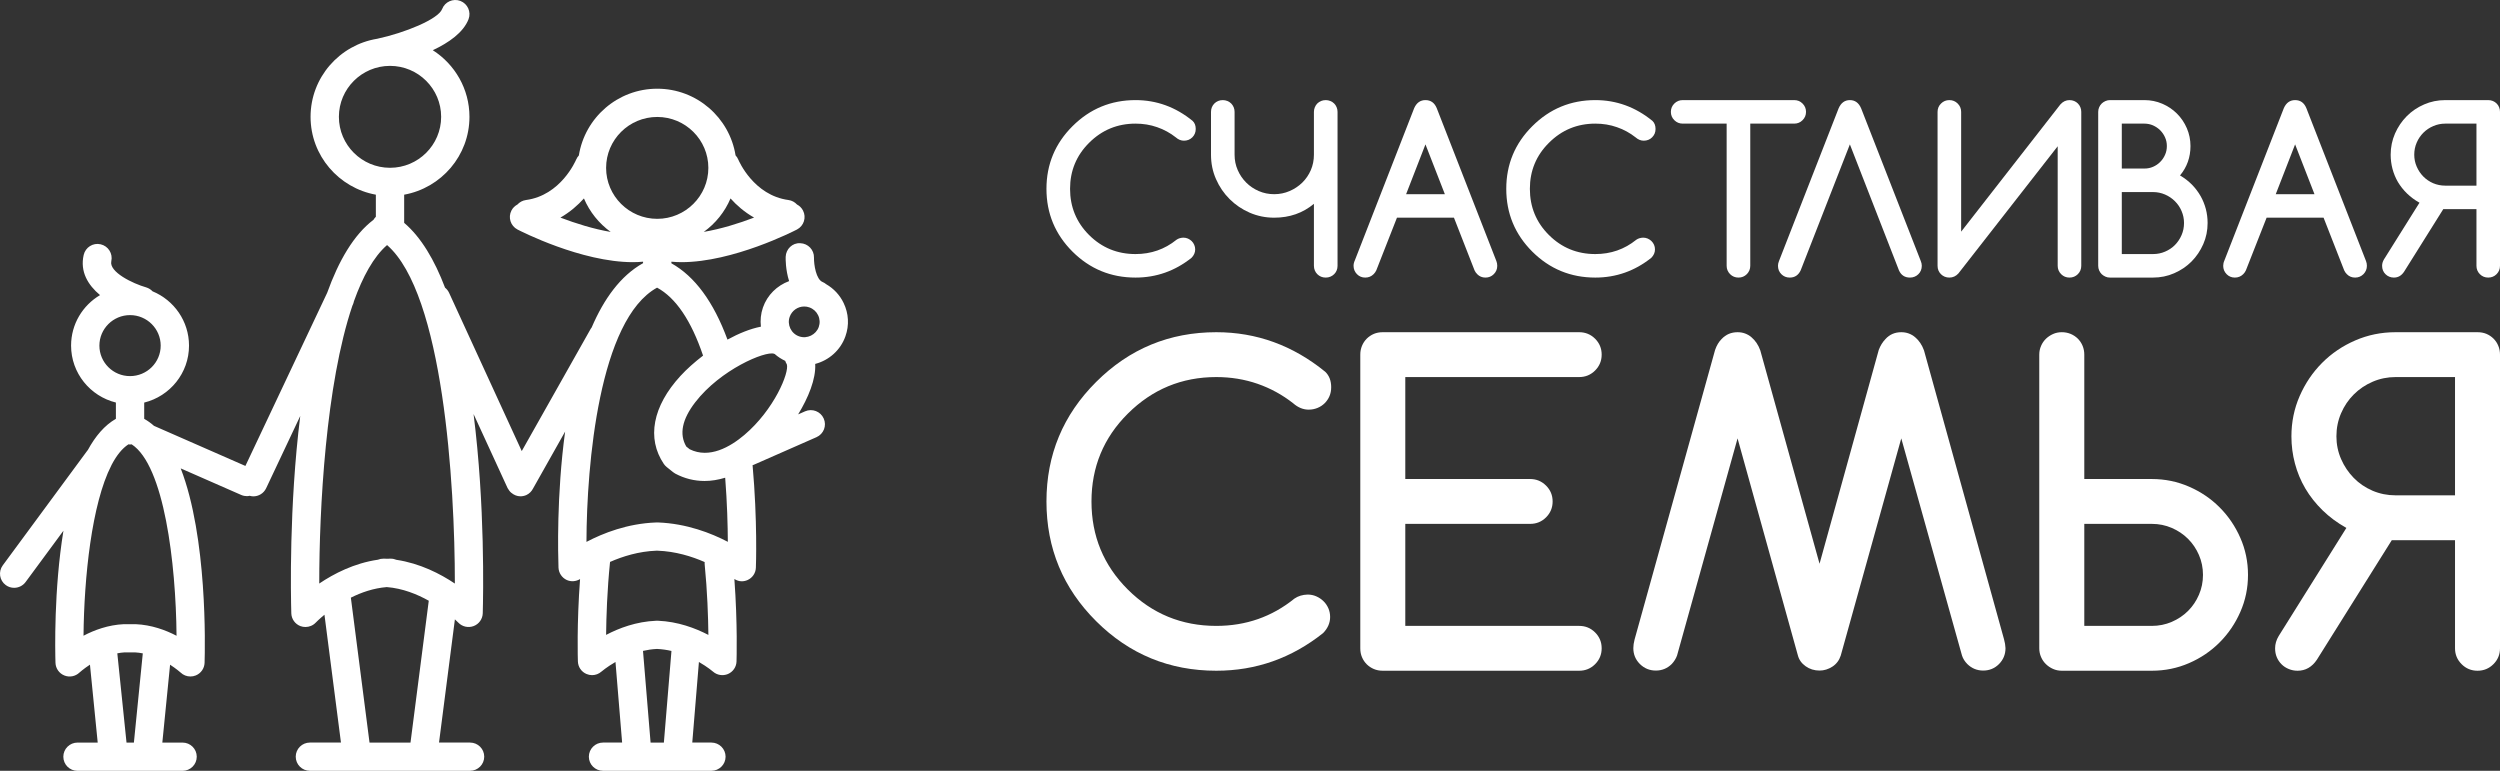 <svg width="120" height="37" viewBox="0 0 120 37" fill="none" xmlns="http://www.w3.org/2000/svg">
<rect x="0" y="0" width="120" height="37" fill="#333333" stroke="none"/>
<path fill-rule="evenodd" clip-rule="evenodd" d="M39.657 13.642C40.018 13.851 40.31 14.159 40.493 14.542C40.737 15.046 40.769 15.615 40.581 16.14C40.347 16.806 39.794 17.295 39.13 17.468C39.17 18.196 38.795 19.095 38.31 19.891L38.643 19.744C38.987 19.593 39.387 19.747 39.539 20.09C39.691 20.432 39.536 20.832 39.192 20.984L36.172 22.313C36.157 22.321 36.14 22.324 36.124 22.328C36.363 24.996 36.287 27.155 36.282 27.251C36.273 27.506 36.12 27.735 35.885 27.841C35.796 27.881 35.699 27.902 35.603 27.902C35.479 27.902 35.358 27.86 35.25 27.792C35.409 29.956 35.355 31.671 35.353 31.753C35.344 32.016 35.183 32.249 34.941 32.353C34.699 32.454 34.417 32.41 34.221 32.235C34.215 32.23 33.962 32.014 33.548 31.775L33.229 35.643H34.147C34.522 35.643 34.828 35.947 34.828 36.322C34.828 36.695 34.522 36.998 34.147 36.998H28.944C28.568 36.998 28.265 36.695 28.265 36.322C28.265 35.947 28.57 35.643 28.944 35.643H29.862L29.543 31.775C29.13 32.014 28.877 32.229 28.871 32.235C28.744 32.348 28.583 32.407 28.418 32.407C28.328 32.407 28.238 32.388 28.151 32.351C27.908 32.249 27.748 32.014 27.739 31.751C27.736 31.669 27.681 29.954 27.843 27.795C27.651 27.912 27.413 27.934 27.205 27.84C26.973 27.733 26.819 27.504 26.808 27.249C26.787 26.639 26.709 23.784 27.126 20.716L25.588 23.446C25.521 23.58 25.411 23.695 25.264 23.763C25.172 23.803 25.076 23.823 24.981 23.823C24.822 23.823 24.668 23.76 24.546 23.656C24.539 23.651 24.535 23.648 24.53 23.644C24.5 23.617 24.473 23.59 24.448 23.555C24.435 23.54 24.426 23.521 24.415 23.506C24.398 23.48 24.377 23.456 24.364 23.427L22.731 19.874C23.285 24.242 23.196 28.575 23.172 29.439C23.164 29.711 22.992 29.954 22.736 30.051C22.479 30.148 22.188 30.084 21.999 29.886C21.996 29.883 21.939 29.824 21.835 29.73L21.073 35.643H22.562C22.939 35.643 23.243 35.946 23.243 36.32C23.243 36.695 22.937 36.998 22.562 36.998H14.874C14.499 36.998 14.195 36.695 14.195 36.32C14.195 35.946 14.501 35.643 14.874 35.643H16.366L15.574 29.507C15.312 29.724 15.16 29.88 15.155 29.886C15.025 30.023 14.845 30.096 14.662 30.096C14.581 30.096 14.498 30.082 14.42 30.053C14.163 29.954 13.991 29.713 13.983 29.439C13.958 28.583 13.871 24.304 14.412 19.967L12.775 23.435C12.658 23.681 12.415 23.825 12.159 23.825C12.1 23.825 12.041 23.814 11.984 23.798C11.941 23.806 11.9 23.815 11.857 23.815C11.765 23.815 11.672 23.798 11.584 23.76L8.674 22.483C9.957 25.787 9.843 31.048 9.82 31.816C9.811 32.084 9.645 32.321 9.395 32.422C9.313 32.456 9.226 32.471 9.139 32.471C8.967 32.471 8.797 32.407 8.668 32.281C8.665 32.28 8.471 32.105 8.164 31.906L7.792 35.644H8.763C9.139 35.644 9.444 35.947 9.444 36.322C9.444 36.697 9.138 37 8.763 37H3.719C3.344 37 3.04 36.697 3.04 36.322C3.04 35.947 3.346 35.644 3.719 35.644H4.69L4.318 31.904C4.012 32.104 3.819 32.278 3.816 32.281C3.621 32.468 3.336 32.524 3.087 32.422C2.838 32.321 2.672 32.084 2.663 31.816C2.646 31.257 2.582 28.311 3.045 25.475L1.227 27.94C1.094 28.119 0.888 28.215 0.679 28.215C0.538 28.215 0.397 28.174 0.277 28.084C-0.026 27.863 -0.09 27.439 0.132 27.138L4.197 21.623C4.201 21.617 4.208 21.613 4.213 21.607C4.574 20.941 5.019 20.414 5.563 20.103V19.322C4.33 19.018 3.412 17.91 3.412 16.588C3.412 15.557 3.97 14.656 4.802 14.165C4.223 13.683 3.833 13.04 4.017 12.236C4.101 11.871 4.465 11.641 4.831 11.726C5.197 11.81 5.425 12.173 5.343 12.538C5.224 13.055 6.374 13.612 7.016 13.794C7.137 13.83 7.241 13.898 7.322 13.983C8.349 14.406 9.073 15.415 9.073 16.59C9.073 17.91 8.155 19.019 6.922 19.324V20.104C7.088 20.199 7.246 20.31 7.392 20.441C7.392 20.441 7.392 20.441 7.393 20.441L11.779 22.365L15.704 14.055C16.255 12.522 16.979 11.268 17.928 10.55C17.958 10.496 17.998 10.448 18.041 10.405V9.345C16.262 9.023 14.907 7.471 14.907 5.608C14.907 3.722 16.295 2.156 18.105 1.861C19.431 1.577 21.035 0.922 21.221 0.436C21.354 0.087 21.748 -0.089 22.099 0.045C22.447 0.18 22.624 0.571 22.491 0.92C22.244 1.56 21.543 2.05 20.774 2.41C21.832 3.087 22.534 4.266 22.534 5.608C22.534 7.471 21.179 9.023 19.4 9.345V10.697C20.214 11.389 20.858 12.482 21.362 13.808C21.441 13.871 21.507 13.952 21.554 14.051L25.044 21.652L28.353 15.785C28.366 15.76 28.384 15.74 28.4 15.718C28.986 14.353 29.784 13.235 30.867 12.632V12.561C30.707 12.575 30.546 12.584 30.38 12.584C27.899 12.584 24.986 11.092 24.84 11.017C24.507 10.844 24.377 10.436 24.55 10.103C24.615 9.977 24.718 9.881 24.836 9.817C24.941 9.705 25.081 9.623 25.247 9.601C26.918 9.377 27.625 7.728 27.657 7.658C27.688 7.583 27.733 7.518 27.785 7.462C28.074 5.649 29.648 4.258 31.548 4.258C33.444 4.258 35.018 5.648 35.307 7.459C35.361 7.516 35.406 7.581 35.437 7.658C35.467 7.728 36.176 9.377 37.847 9.601C38.012 9.623 38.153 9.705 38.257 9.817C38.376 9.879 38.477 9.977 38.543 10.103C38.716 10.436 38.587 10.844 38.254 11.017C38.108 11.092 35.194 12.584 32.712 12.584C32.548 12.584 32.387 12.575 32.227 12.561V12.638C33.348 13.264 34.252 14.488 34.919 16.301C35.464 16.003 36.017 15.778 36.523 15.68C36.489 15.372 36.517 15.059 36.622 14.759C36.831 14.159 37.301 13.705 37.877 13.493C37.705 12.946 37.709 12.432 37.712 12.329C37.725 11.955 38.036 11.649 38.412 11.674C38.786 11.684 39.082 11.995 39.071 12.369C39.065 12.715 39.176 13.414 39.484 13.536C39.549 13.562 39.604 13.599 39.657 13.642ZM18.721 3.162C17.367 3.162 16.267 4.26 16.267 5.608C16.267 6.957 17.367 8.054 18.721 8.054C20.075 8.054 21.175 6.957 21.175 5.608C21.175 4.26 20.075 3.162 18.721 3.162ZM34.001 8.059C34.001 6.709 32.9 5.614 31.548 5.614C30.194 5.614 29.093 6.709 29.093 8.059C29.093 9.406 30.194 10.504 31.548 10.504C32.9 10.504 34.001 9.406 34.001 8.059ZM33.781 11.131C34.609 10.99 35.47 10.722 36.196 10.444C35.733 10.181 35.358 9.853 35.065 9.525C34.792 10.171 34.344 10.725 33.781 11.131ZM29.313 11.133C28.751 10.725 28.302 10.171 28.029 9.525C27.734 9.853 27.36 10.181 26.9 10.445C27.625 10.722 28.485 10.992 29.313 11.133ZM16.939 14.621L16.915 14.672C15.638 18.446 15.323 24.424 15.324 28.01C16.025 27.537 17.003 27.031 18.142 26.866C18.221 26.833 18.308 26.816 18.4 26.816H18.474C18.507 26.818 18.538 26.82 18.569 26.821C18.596 26.82 18.625 26.818 18.651 26.818L18.758 26.816C18.854 26.816 18.944 26.837 19.026 26.871C20.166 27.042 21.137 27.544 21.833 28.011C21.836 23.206 21.27 14.1 18.579 11.763C17.933 12.324 17.412 13.277 16.988 14.462C16.977 14.516 16.963 14.57 16.939 14.621ZM33.747 17.069C33.179 15.389 32.438 14.293 31.54 13.807C28.764 15.33 28.161 22.268 28.15 26.011C28.945 25.593 30.119 25.129 31.484 25.079L31.583 25.078C32.959 25.129 34.139 25.591 34.936 26.008C34.932 25.234 34.904 24.144 34.809 22.93C34.477 23.032 34.145 23.087 33.821 23.087C33.331 23.087 32.855 22.97 32.41 22.732C32.373 22.712 32.339 22.689 32.306 22.662L32.002 22.418C31.948 22.375 31.903 22.325 31.864 22.27C31.033 21.041 31.325 19.5 32.664 18.043C32.965 17.715 33.339 17.383 33.747 17.069ZM38.358 16.145C38.745 16.281 39.169 16.066 39.301 15.694C39.366 15.506 39.355 15.307 39.268 15.129C39.183 14.952 39.034 14.819 38.846 14.754C38.769 14.726 38.686 14.712 38.603 14.712C38.289 14.712 38.009 14.912 37.905 15.207C37.84 15.392 37.852 15.591 37.937 15.769C38.023 15.947 38.171 16.08 38.358 16.145ZM6.242 15.125C5.431 15.125 4.771 15.782 4.771 16.59C4.771 17.398 5.431 18.055 6.242 18.053C7.054 18.053 7.713 17.398 7.713 16.59C7.713 15.782 7.054 15.125 6.242 15.125ZM35.726 20.88C37.162 19.665 37.898 17.871 37.767 17.486C37.731 17.433 37.711 17.378 37.691 17.322C37.509 17.235 37.339 17.129 37.191 16.996C37.179 16.99 37.165 16.987 37.153 16.979C36.732 16.837 34.58 17.741 33.373 19.307C32.739 20.129 32.594 20.843 32.942 21.434L33.106 21.565C34.048 22.03 35.047 21.454 35.726 20.88ZM5.95 29.96H6.506C7.274 29.994 7.95 30.243 8.474 30.517C8.445 27.038 7.88 22.341 6.32 21.328C6.294 21.331 6.269 21.336 6.242 21.336C6.216 21.336 6.191 21.331 6.165 21.328C5.864 21.523 5.6 21.855 5.369 22.291C5.361 22.308 5.352 22.325 5.343 22.344C4.401 24.178 4.034 27.733 4.009 30.515C4.529 30.241 5.197 29.994 5.95 29.96ZM31.492 29.796L31.576 29.795C32.54 29.835 33.381 30.152 34.003 30.476C33.993 29.616 33.953 28.387 33.823 27.073C33.821 27.044 33.821 27.016 33.823 26.988L33.825 26.979C33.209 26.708 32.425 26.464 31.559 26.433H31.509C30.661 26.464 29.891 26.705 29.282 26.973C29.144 28.325 29.102 29.592 29.093 30.475C29.71 30.15 30.541 29.835 31.492 29.796ZM17.737 35.644H19.704L20.581 28.835C20.02 28.521 19.329 28.241 18.567 28.18C17.931 28.231 17.343 28.436 16.841 28.688L17.737 35.644ZM31.228 35.644H31.866L32.23 31.246C32.013 31.195 31.785 31.161 31.548 31.15H31.52C31.292 31.161 31.073 31.195 30.864 31.243L31.228 35.644ZM6.073 35.644H6.427L6.854 31.362C6.73 31.339 6.605 31.32 6.475 31.314H5.98C5.861 31.32 5.745 31.339 5.631 31.36L6.073 35.644Z" fill="white"/>
<path d="M56.802 11.407C56.881 11.407 56.954 11.423 57.022 11.452C57.088 11.483 57.149 11.523 57.2 11.572C57.251 11.622 57.293 11.682 57.322 11.75C57.353 11.82 57.369 11.894 57.369 11.971C57.369 12.121 57.31 12.256 57.192 12.376C56.398 13.008 55.502 13.324 54.505 13.324C53.323 13.324 52.315 12.909 51.48 12.078C50.648 11.248 50.23 10.243 50.23 9.064C50.23 7.889 50.648 6.886 51.48 6.057C52.318 5.222 53.326 4.805 54.505 4.805C55.516 4.805 56.429 5.137 57.245 5.802C57.346 5.897 57.395 6.026 57.395 6.19C57.395 6.272 57.382 6.346 57.352 6.414C57.324 6.48 57.284 6.54 57.233 6.591C57.18 6.644 57.12 6.683 57.051 6.712C56.981 6.74 56.907 6.753 56.829 6.753C56.69 6.753 56.559 6.701 56.439 6.594C56.169 6.381 55.869 6.217 55.544 6.105C55.218 5.99 54.872 5.934 54.505 5.934C53.636 5.934 52.893 6.24 52.276 6.856C51.668 7.461 51.363 8.199 51.363 9.064C51.363 9.934 51.668 10.673 52.276 11.281C52.889 11.891 53.631 12.195 54.505 12.195C55.249 12.195 55.905 11.967 56.471 11.509C56.562 11.444 56.674 11.412 56.802 11.407Z" fill="white"/>
<path d="M64.202 12.759C64.202 12.841 64.188 12.916 64.159 12.983C64.131 13.051 64.091 13.11 64.039 13.161C63.986 13.214 63.926 13.252 63.856 13.282C63.788 13.31 63.714 13.324 63.636 13.324C63.554 13.324 63.478 13.31 63.411 13.282C63.343 13.252 63.284 13.214 63.231 13.161C63.18 13.11 63.14 13.051 63.112 12.983C63.084 12.916 63.068 12.841 63.068 12.759V9.783C62.535 10.228 61.899 10.449 61.161 10.449C60.745 10.449 60.353 10.368 59.987 10.21C59.619 10.05 59.298 9.832 59.022 9.557C58.746 9.282 58.527 8.962 58.368 8.596C58.206 8.231 58.128 7.84 58.128 7.425V5.37C58.128 5.292 58.142 5.217 58.169 5.15C58.199 5.08 58.238 5.019 58.291 4.967C58.342 4.916 58.402 4.876 58.469 4.848C58.537 4.82 58.611 4.805 58.693 4.805C58.771 4.805 58.845 4.82 58.915 4.848C58.985 4.876 59.045 4.916 59.097 4.967C59.148 5.019 59.188 5.08 59.218 5.15C59.246 5.217 59.26 5.292 59.26 5.37V7.425C59.26 7.687 59.309 7.933 59.41 8.162C59.509 8.392 59.646 8.591 59.818 8.764C59.99 8.936 60.192 9.072 60.421 9.171C60.651 9.271 60.899 9.321 61.161 9.321C61.422 9.321 61.668 9.271 61.899 9.171C62.13 9.072 62.333 8.937 62.509 8.766C62.682 8.596 62.82 8.395 62.92 8.165C63.019 7.935 63.068 7.687 63.068 7.425V5.37C63.068 5.292 63.084 5.217 63.112 5.15C63.14 5.08 63.18 5.019 63.231 4.967C63.284 4.916 63.343 4.876 63.411 4.848C63.478 4.82 63.554 4.805 63.636 4.805C63.714 4.805 63.788 4.82 63.856 4.848C63.926 4.876 63.986 4.916 64.039 4.967C64.091 5.019 64.131 5.08 64.159 5.15C64.188 5.217 64.202 5.292 64.202 5.37V12.759Z" fill="white"/>
<path d="M69.353 9.321L68.422 6.93L67.493 9.321H69.353ZM65.03 12.504L67.882 5.188C67.997 4.933 68.177 4.805 68.422 4.805C68.675 4.805 68.855 4.933 68.962 5.188L71.826 12.531C71.854 12.602 71.868 12.678 71.868 12.759C71.868 12.916 71.814 13.048 71.702 13.16C71.592 13.27 71.459 13.324 71.302 13.324C71.145 13.324 71.014 13.27 70.906 13.16C70.849 13.103 70.807 13.042 70.778 12.977L69.79 10.449H67.054L66.062 12.977C66.032 13.042 65.99 13.103 65.933 13.16C65.823 13.27 65.69 13.324 65.531 13.324C65.375 13.324 65.243 13.27 65.134 13.16C65.026 13.048 64.971 12.916 64.971 12.759C64.971 12.675 64.99 12.589 65.03 12.504Z" fill="white"/>
<path d="M78.873 11.407C78.951 11.407 79.023 11.423 79.092 11.452C79.16 11.483 79.219 11.523 79.27 11.572C79.323 11.622 79.363 11.682 79.394 11.75C79.424 11.82 79.439 11.894 79.439 11.971C79.439 12.121 79.38 12.256 79.262 12.376C78.468 13.008 77.572 13.324 76.575 13.324C75.393 13.324 74.385 12.909 73.55 12.078C72.718 11.248 72.301 10.243 72.301 9.064C72.301 7.889 72.718 6.886 73.55 6.057C74.388 5.222 75.396 4.805 76.575 4.805C77.587 4.805 78.501 5.137 79.317 5.802C79.416 5.897 79.466 6.026 79.466 6.19C79.466 6.272 79.452 6.346 79.424 6.414C79.394 6.48 79.354 6.54 79.303 6.591C79.252 6.644 79.191 6.683 79.121 6.712C79.052 6.74 78.977 6.753 78.9 6.753C78.76 6.753 78.631 6.701 78.509 6.594C78.239 6.381 77.941 6.217 77.614 6.105C77.288 5.99 76.942 5.934 76.575 5.934C75.706 5.934 74.963 6.24 74.348 6.856C73.738 7.461 73.434 8.199 73.434 9.064C73.434 9.934 73.738 10.673 74.348 11.281C74.96 11.891 75.703 12.195 76.575 12.195C77.319 12.195 77.975 11.967 78.541 11.509C78.634 11.444 78.744 11.412 78.873 11.407Z" fill="white"/>
<path d="M86.123 5.934H84.013V12.759C84.013 12.916 83.957 13.048 83.847 13.16C83.737 13.27 83.603 13.324 83.447 13.324C83.29 13.324 83.155 13.27 83.045 13.16C82.935 13.048 82.879 12.916 82.879 12.759V5.934H80.77C80.613 5.934 80.478 5.879 80.368 5.769C80.258 5.66 80.202 5.527 80.202 5.37C80.202 5.214 80.258 5.08 80.368 4.97C80.478 4.86 80.613 4.805 80.77 4.805H86.123C86.28 4.805 86.414 4.86 86.523 4.97C86.633 5.08 86.689 5.214 86.689 5.37C86.689 5.527 86.633 5.66 86.523 5.769C86.414 5.879 86.28 5.934 86.123 5.934Z" fill="white"/>
<path d="M86.432 12.977C86.322 13.209 86.148 13.324 85.909 13.324C85.827 13.324 85.753 13.31 85.685 13.282C85.616 13.252 85.557 13.214 85.506 13.161C85.454 13.11 85.415 13.051 85.385 12.983C85.358 12.916 85.343 12.841 85.343 12.759C85.343 12.685 85.359 12.61 85.391 12.531L88.254 5.199C88.369 4.936 88.549 4.805 88.794 4.805C89.041 4.805 89.22 4.936 89.334 5.199L92.198 12.531C92.229 12.605 92.246 12.682 92.246 12.759C92.246 12.841 92.231 12.916 92.203 12.983C92.175 13.051 92.135 13.11 92.082 13.161C92.031 13.214 91.97 13.252 91.9 13.282C91.832 13.31 91.758 13.324 91.678 13.324C91.43 13.324 91.254 13.209 91.15 12.977L88.794 6.93L86.432 12.977Z" fill="white"/>
<path d="M99.901 12.759V5.37C99.901 5.292 99.887 5.217 99.859 5.15C99.83 5.08 99.791 5.019 99.738 4.967C99.687 4.916 99.628 4.876 99.56 4.848C99.492 4.82 99.417 4.805 99.335 4.805C99.169 4.805 99.022 4.874 98.898 5.013L94.135 11.12V5.37C94.135 5.214 94.079 5.08 93.969 4.97C93.859 4.86 93.726 4.805 93.569 4.805C93.412 4.805 93.279 4.86 93.169 4.97C93.057 5.08 93.003 5.214 93.003 5.37V12.759C93.003 12.841 93.017 12.916 93.045 12.983C93.074 13.051 93.115 13.11 93.166 13.161C93.217 13.214 93.278 13.252 93.347 13.282C93.417 13.31 93.49 13.324 93.569 13.324C93.737 13.324 93.881 13.259 94.002 13.127L98.769 7.021V12.759C98.769 12.916 98.825 13.048 98.935 13.16C99.045 13.27 99.178 13.324 99.335 13.324C99.492 13.324 99.625 13.27 99.737 13.16C99.847 13.048 99.901 12.916 99.901 12.759Z" fill="white"/>
<path d="M101.846 5.934V8.09H102.931C103.08 8.09 103.22 8.063 103.35 8.005C103.48 7.948 103.594 7.871 103.691 7.771C103.791 7.672 103.868 7.557 103.924 7.427C103.982 7.297 104.009 7.159 104.009 7.01C104.009 6.863 103.982 6.726 103.924 6.598C103.868 6.468 103.789 6.354 103.69 6.253C103.589 6.154 103.474 6.077 103.346 6.019C103.215 5.962 103.077 5.934 102.931 5.934H101.846ZM101.846 9.219V12.195H103.342C103.549 12.195 103.743 12.157 103.924 12.078C104.105 12.001 104.264 11.894 104.397 11.76C104.531 11.623 104.637 11.466 104.715 11.285C104.794 11.104 104.833 10.911 104.833 10.704C104.833 10.503 104.794 10.312 104.715 10.129C104.637 9.948 104.531 9.791 104.394 9.656C104.259 9.521 104.101 9.415 103.919 9.336C103.738 9.259 103.546 9.219 103.342 9.219H101.846ZM102.931 4.805C103.234 4.805 103.519 4.863 103.787 4.978C104.057 5.094 104.292 5.251 104.493 5.452C104.695 5.653 104.853 5.887 104.969 6.156C105.084 6.423 105.143 6.707 105.143 7.01C105.143 7.55 104.976 8.02 104.641 8.421C104.858 8.548 105.048 8.696 105.213 8.862C105.375 9.028 105.514 9.211 105.627 9.409C105.738 9.605 105.822 9.812 105.88 10.031C105.937 10.249 105.965 10.474 105.965 10.704C105.965 11.062 105.897 11.401 105.757 11.719C105.618 12.036 105.43 12.314 105.193 12.553C104.957 12.79 104.679 12.977 104.36 13.116C104.042 13.256 103.702 13.324 103.342 13.324H101.28C101.201 13.324 101.128 13.31 101.061 13.279C100.993 13.249 100.934 13.209 100.881 13.16C100.83 13.109 100.79 13.05 100.759 12.981C100.729 12.911 100.714 12.838 100.714 12.759V5.37C100.714 5.292 100.729 5.217 100.759 5.15C100.79 5.08 100.83 5.019 100.881 4.97C100.934 4.92 100.993 4.88 101.061 4.851C101.128 4.82 101.201 4.805 101.28 4.805H102.931Z" fill="white"/>
<path d="M111.095 9.321L110.165 6.93L109.236 9.321H111.095ZM106.771 12.504L109.625 5.188C109.74 4.933 109.92 4.805 110.165 4.805C110.418 4.805 110.597 4.933 110.704 5.188L113.569 12.531C113.597 12.602 113.611 12.678 113.611 12.759C113.611 12.916 113.555 13.048 113.445 13.16C113.334 13.27 113.201 13.324 113.045 13.324C112.888 13.324 112.756 13.27 112.649 13.16C112.592 13.103 112.55 13.042 112.521 12.977L111.532 10.449H108.797L107.803 12.977C107.775 13.042 107.731 13.103 107.675 13.16C107.564 13.27 107.43 13.324 107.274 13.324C107.117 13.324 106.985 13.27 106.877 13.16C106.768 13.048 106.714 12.916 106.714 12.759C106.714 12.675 106.732 12.589 106.771 12.504Z" fill="white"/>
<path d="M118.87 5.934V8.911H117.373C117.167 8.911 116.973 8.871 116.791 8.794C116.61 8.715 116.453 8.608 116.318 8.471C116.185 8.335 116.079 8.177 116.002 7.998C115.923 7.819 115.884 7.627 115.884 7.425C115.884 7.219 115.923 7.026 116.002 6.845C116.079 6.664 116.187 6.506 116.322 6.371C116.457 6.236 116.616 6.129 116.798 6.052C116.979 5.973 117.171 5.934 117.373 5.934H118.87ZM120 12.759V5.37C120 5.292 119.986 5.217 119.958 5.15C119.931 5.08 119.89 5.019 119.837 4.967C119.786 4.916 119.727 4.876 119.659 4.848C119.591 4.82 119.516 4.805 119.434 4.805H117.373C117.015 4.805 116.675 4.874 116.357 5.013C116.038 5.151 115.76 5.339 115.523 5.578C115.287 5.815 115.1 6.094 114.96 6.411C114.822 6.729 114.752 7.066 114.752 7.425C114.752 7.659 114.782 7.887 114.84 8.109C114.9 8.332 114.986 8.54 115.101 8.738C115.218 8.934 115.362 9.117 115.534 9.285C115.707 9.454 115.908 9.602 116.135 9.73L114.431 12.45C114.371 12.551 114.341 12.653 114.341 12.759C114.341 12.841 114.355 12.916 114.383 12.983C114.412 13.051 114.451 13.11 114.504 13.161C114.555 13.214 114.616 13.252 114.686 13.282C114.755 13.31 114.828 13.324 114.907 13.324C115.106 13.324 115.268 13.232 115.393 13.047L117.277 10.039H118.87V12.759C118.87 12.916 118.924 13.048 119.034 13.16C119.144 13.27 119.277 13.324 119.434 13.324C119.591 13.324 119.726 13.27 119.836 13.16C119.946 13.048 120 12.916 120 12.759Z" fill="white"/>
<path d="M62.766 28.539C62.915 28.539 63.055 28.568 63.183 28.625C63.313 28.682 63.427 28.759 63.524 28.854C63.623 28.948 63.701 29.063 63.76 29.194C63.818 29.327 63.846 29.466 63.846 29.616C63.846 29.9 63.734 30.157 63.51 30.387C61.995 31.593 60.286 32.195 58.383 32.195C56.128 32.195 54.206 31.402 52.616 29.818C51.026 28.234 50.23 26.318 50.23 24.071C50.23 21.83 51.026 19.916 52.616 18.332C54.211 16.74 56.135 15.946 58.383 15.946C60.313 15.946 62.056 16.578 63.611 17.845C63.802 18.027 63.897 18.275 63.897 18.586C63.897 18.742 63.87 18.884 63.816 19.012C63.762 19.14 63.684 19.255 63.587 19.352C63.487 19.451 63.373 19.527 63.239 19.581C63.107 19.635 62.966 19.663 62.817 19.663C62.552 19.663 62.304 19.561 62.073 19.358C61.556 18.952 60.987 18.64 60.365 18.423C59.743 18.207 59.083 18.099 58.383 18.099C56.725 18.099 55.31 18.685 54.134 19.856C52.972 21.013 52.391 22.419 52.391 24.071C52.391 25.729 52.972 27.137 54.134 28.296C55.302 29.46 56.719 30.043 58.383 30.043C59.804 30.043 61.054 29.605 62.133 28.732C62.31 28.61 62.521 28.546 62.766 28.539Z" fill="white"/>
<path d="M75.801 30.043C76.1 30.043 76.355 30.147 76.566 30.358C76.775 30.566 76.88 30.821 76.88 31.118C76.88 31.416 76.775 31.67 76.566 31.88C76.355 32.09 76.1 32.195 75.801 32.195H66.373C66.217 32.195 66.074 32.168 65.945 32.113C65.817 32.059 65.704 31.984 65.604 31.886C65.507 31.788 65.429 31.675 65.375 31.544C65.32 31.416 65.294 31.274 65.294 31.118V17.021C65.294 16.873 65.32 16.733 65.375 16.601C65.429 16.468 65.507 16.354 65.604 16.255C65.704 16.158 65.817 16.081 65.945 16.026C66.074 15.972 66.217 15.946 66.373 15.946H75.801C76.1 15.946 76.355 16.051 76.566 16.26C76.775 16.47 76.88 16.723 76.88 17.021C76.88 17.32 76.775 17.573 76.566 17.783C76.355 17.994 76.1 18.099 75.801 18.099H67.454V22.993H73.447C73.746 22.993 74 23.099 74.211 23.309C74.421 23.519 74.526 23.772 74.526 24.071C74.526 24.369 74.421 24.622 74.211 24.833C74 25.043 73.746 25.146 73.447 25.146H67.454V30.043H75.801Z" fill="white"/>
<path d="M80.498 31.466L83.403 21.042L86.297 31.455C86.351 31.666 86.475 31.84 86.669 31.979C86.863 32.117 87.087 32.187 87.338 32.187C87.555 32.187 87.759 32.124 87.954 31.999C88.147 31.874 88.282 31.696 88.356 31.466L91.261 21.042L94.176 31.466C94.224 31.614 94.309 31.75 94.43 31.873C94.641 32.081 94.897 32.187 95.194 32.187C95.494 32.187 95.747 32.081 95.954 31.873C96.161 31.662 96.264 31.409 96.264 31.111C96.258 30.975 96.235 30.834 96.193 30.684L92.352 16.82C92.256 16.555 92.114 16.344 91.924 16.184C91.733 16.025 91.512 15.946 91.261 15.946C90.956 15.946 90.703 16.054 90.506 16.271C90.363 16.419 90.255 16.595 90.18 16.798L87.338 27.06L84.494 16.82C84.399 16.555 84.256 16.344 84.066 16.184C83.876 16.025 83.655 15.946 83.403 15.946C83.098 15.946 82.844 16.054 82.639 16.271C82.504 16.405 82.398 16.581 82.324 16.798L78.46 30.695C78.42 30.85 78.4 30.988 78.4 31.111C78.4 31.409 78.504 31.662 78.715 31.873C78.926 32.081 79.18 32.187 79.48 32.187C79.779 32.187 80.033 32.081 80.244 31.873C80.359 31.75 80.444 31.614 80.498 31.466Z" fill="white"/>
<path d="M103.287 30.043C103.626 30.043 103.946 29.978 104.245 29.849C104.543 29.721 104.803 29.547 105.024 29.327C105.245 29.106 105.421 28.848 105.549 28.549C105.678 28.251 105.743 27.933 105.743 27.594C105.743 27.256 105.678 26.938 105.549 26.639C105.421 26.343 105.245 26.083 105.024 25.863C104.803 25.642 104.543 25.469 104.245 25.34C103.946 25.211 103.626 25.146 103.287 25.146H100.046V30.043H103.287ZM100.046 22.993H103.287C103.918 22.993 104.515 23.116 105.075 23.36C105.636 23.604 106.125 23.935 106.543 24.355C106.961 24.774 107.293 25.262 107.536 25.817C107.781 26.372 107.904 26.965 107.904 27.594C107.904 28.225 107.781 28.817 107.536 29.372C107.293 29.927 106.961 30.415 106.543 30.834C106.125 31.254 105.636 31.586 105.075 31.829C104.515 32.073 103.918 32.195 103.287 32.195H98.966C98.816 32.195 98.677 32.166 98.547 32.109C98.418 32.052 98.305 31.976 98.206 31.88C98.109 31.786 98.029 31.673 97.972 31.54C97.914 31.409 97.885 31.268 97.885 31.118V17.021C97.885 16.873 97.914 16.733 97.972 16.601C98.029 16.468 98.109 16.355 98.206 16.26C98.305 16.165 98.418 16.09 98.547 16.032C98.677 15.974 98.816 15.946 98.966 15.946C99.115 15.946 99.256 15.972 99.388 16.026C99.521 16.081 99.636 16.158 99.735 16.255C99.833 16.354 99.91 16.468 99.965 16.601C100.019 16.733 100.046 16.873 100.046 17.021V22.993Z" fill="white"/>
<path d="M117.841 18.099V23.776H114.989C114.595 23.776 114.225 23.701 113.879 23.553C113.533 23.403 113.232 23.199 112.978 22.938C112.723 22.676 112.521 22.377 112.372 22.034C112.223 21.692 112.148 21.329 112.148 20.943C112.148 20.55 112.223 20.18 112.372 19.836C112.521 19.49 112.725 19.188 112.983 18.932C113.242 18.674 113.543 18.471 113.89 18.322C114.236 18.173 114.603 18.099 114.989 18.099H117.841ZM120 31.118V17.021C120 16.873 119.974 16.733 119.919 16.601C119.865 16.468 119.789 16.354 119.69 16.255C119.592 16.158 119.478 16.081 119.349 16.026C119.22 15.972 119.077 15.946 118.921 15.946H114.989C114.304 15.946 113.657 16.077 113.049 16.342C112.441 16.606 111.911 16.964 111.46 17.419C111.008 17.872 110.65 18.402 110.385 19.008C110.121 19.613 109.988 20.258 109.988 20.943C109.988 21.389 110.044 21.823 110.157 22.247C110.269 22.671 110.435 23.071 110.655 23.446C110.877 23.822 111.151 24.169 111.48 24.492C111.81 24.814 112.191 25.097 112.626 25.34L109.377 30.529C109.262 30.72 109.205 30.916 109.205 31.118C109.205 31.274 109.231 31.416 109.285 31.544C109.34 31.675 109.416 31.788 109.515 31.886C109.612 31.984 109.729 32.059 109.861 32.113C109.994 32.168 110.134 32.195 110.284 32.195C110.664 32.195 110.973 32.019 111.21 31.667L114.806 25.928H117.841V31.118C117.841 31.416 117.947 31.67 118.158 31.88C118.367 32.09 118.623 32.195 118.921 32.195C119.22 32.195 119.474 32.09 119.685 31.88C119.896 31.67 120 31.416 120 31.118Z" fill="white"/>
</svg>
